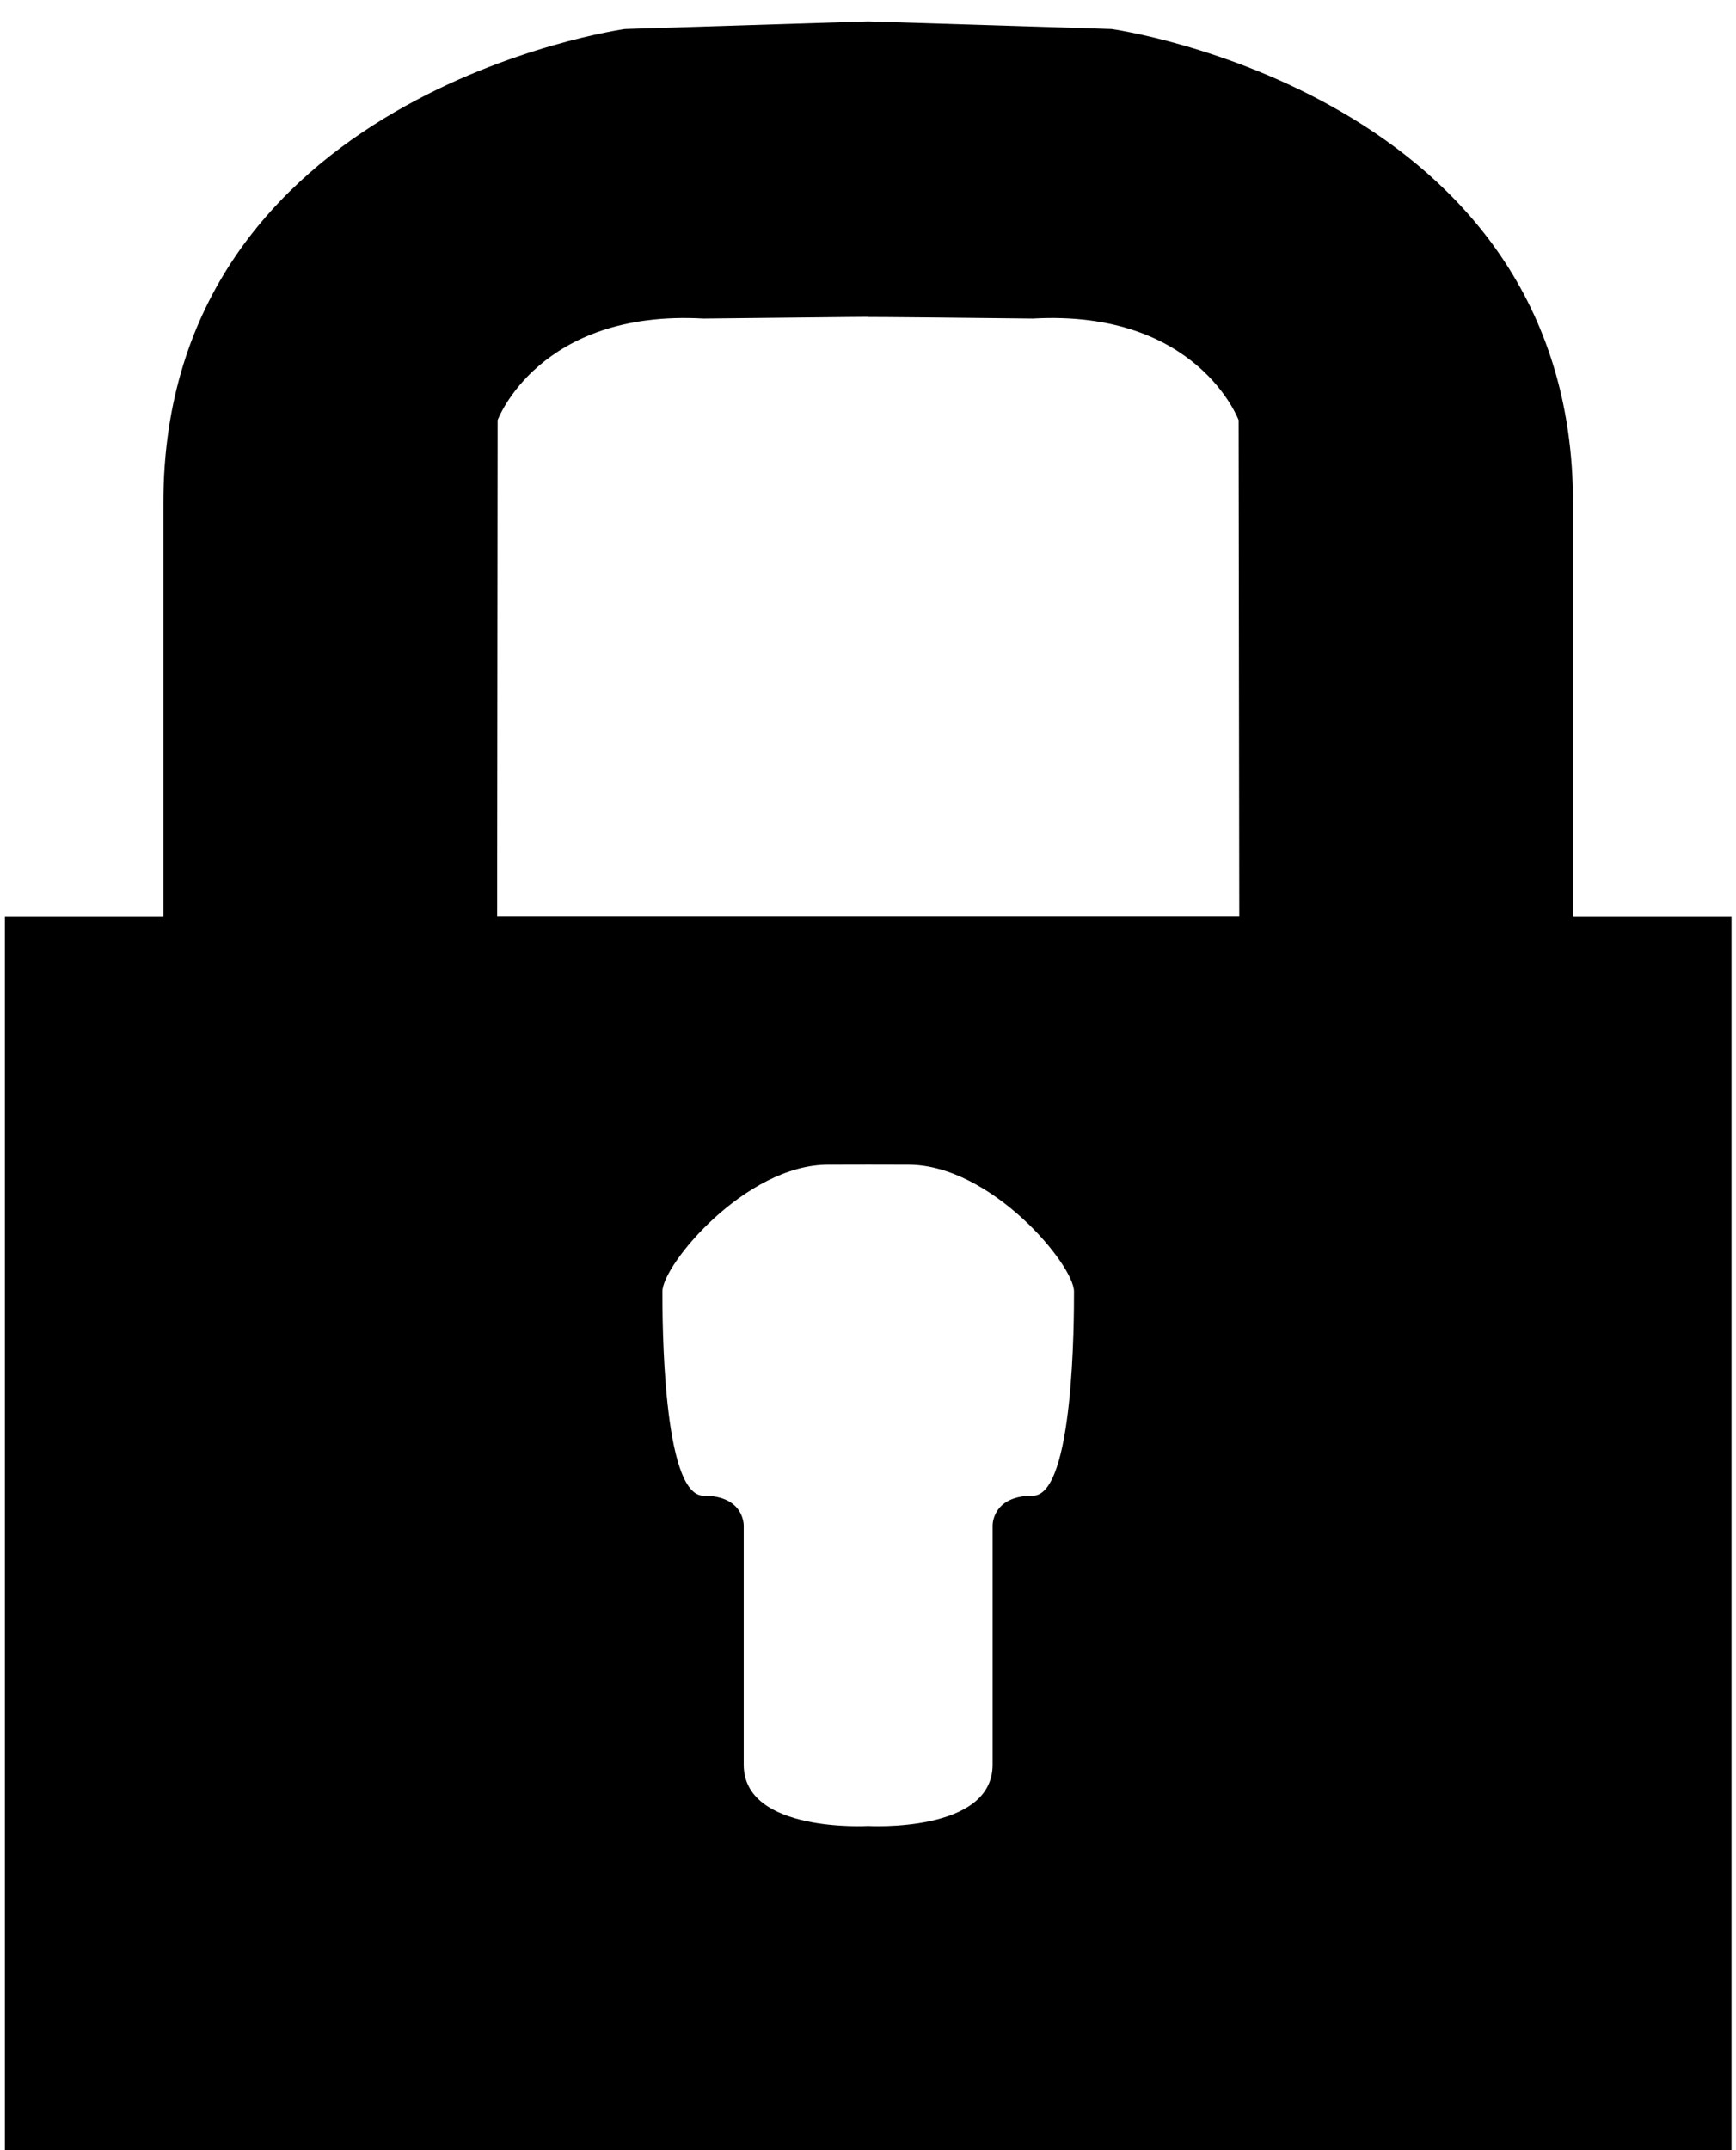 <?xml version="1.0" encoding="UTF-8" standalone="no"?>
<!-- Created with Inkscape (http://www.inkscape.org/) -->

<svg
   xmlns:dc="http://purl.org/dc/elements/1.1/"
   xmlns:cc="http://creativecommons.org/ns#"
   xmlns:rdf="http://www.w3.org/1999/02/22-rdf-syntax-ns#"
   xmlns:svg="http://www.w3.org/2000/svg"
   xmlns="http://www.w3.org/2000/svg"
   xmlns:sodipodi="http://sodipodi.sourceforge.net/DTD/sodipodi-0.dtd"
   xmlns:inkscape="http://www.inkscape.org/namespaces/inkscape"
   width="21"
   height="26"
   viewBox="0 0 5.556 6.879"
   version="1.1"
   id="svg1004"
   inkscape:version="0.92.3 (2405546, 2018-03-11)"
   sodipodi:docname="password2.svg">
  <defs
     id="defs998" />
  <sodipodi:namedview
     id="base"
     pagecolor="#ffffff"
     bordercolor="#666666"
     borderopacity="1.0"
     inkscape:pageopacity="0.0"
     inkscape:pageshadow="2"
     inkscape:zoom="22.627417"
     inkscape:cx="13.485404"
     inkscape:cy="13.394982"
     inkscape:document-units="mm"
     inkscape:current-layer="layer1"
     showgrid="false"
     units="px"
     showguides="true"
     inkscape:guide-bbox="true"
     inkscape:window-width="1366"
     inkscape:window-height="706"
     inkscape:window-x="-8"
     inkscape:window-y="-8"
     inkscape:window-maximized="1" />
  <g
     inkscape:label="Layer 1"
     inkscape:groupmode="layer"
     id="layer1"
     transform="translate(0,-290.121)">
    <path
       style="fill:#000000;fill-opacity:1;stroke:none;stroke-width:1px;stroke-linecap:butt;stroke-linejoin:miter;stroke-opacity:1"
       d="M 10.484 0.258 L 7.547 0.35 C 7.547 0.35 1.973 1.128 1.973 6.072 L 1.973 11.064 L 0.059 11.064 L 0.059 25.992 L 10.484 25.992 L 20.912 25.992 L 20.912 11.064 L 18.998 11.064 L 18.998 6.072 C 18.998 1.128 13.424 0.35 13.424 0.35 L 10.484 0.258 z M 10.484 3.826 L 10.484 3.828 C 10.484 3.828 10.42 3.823 12.475 3.846 C 14.463 3.735 14.959 5.072 14.959 5.072 L 14.967 11.061 L 10.574 11.061 L 6.004 11.061 L 6.01 5.072 C 6.01 5.072 6.507 3.735 8.496 3.846 C 10.551 3.823 10.484 3.826 10.484 3.826 z M 10.484 14.055 C 10.41 14.056 10.122 14.061 10.969 14.061 C 11.969 14.061 12.971 15.271 12.971 15.592 C 12.971 15.912 12.972 18.057 12.475 18.057 C 11.977 18.057 11.988 18.42 11.988 18.42 L 11.988 21.305 C 11.988 22.133 10.484 22.045 10.484 22.045 C 10.484 22.045 8.982 22.133 8.982 21.305 L 8.982 18.42 C 8.982 18.42 8.993 18.057 8.496 18.057 C 7.999 18.057 8 15.912 8 15.592 C 8 15.271 9.002 14.061 10.002 14.061 C 10.845 14.061 10.559 14.056 10.484 14.055 z "
       transform="matrix(0.265,0,0,0.265,0,290.121)"
       id="path1575" />
  </g>
</svg>
